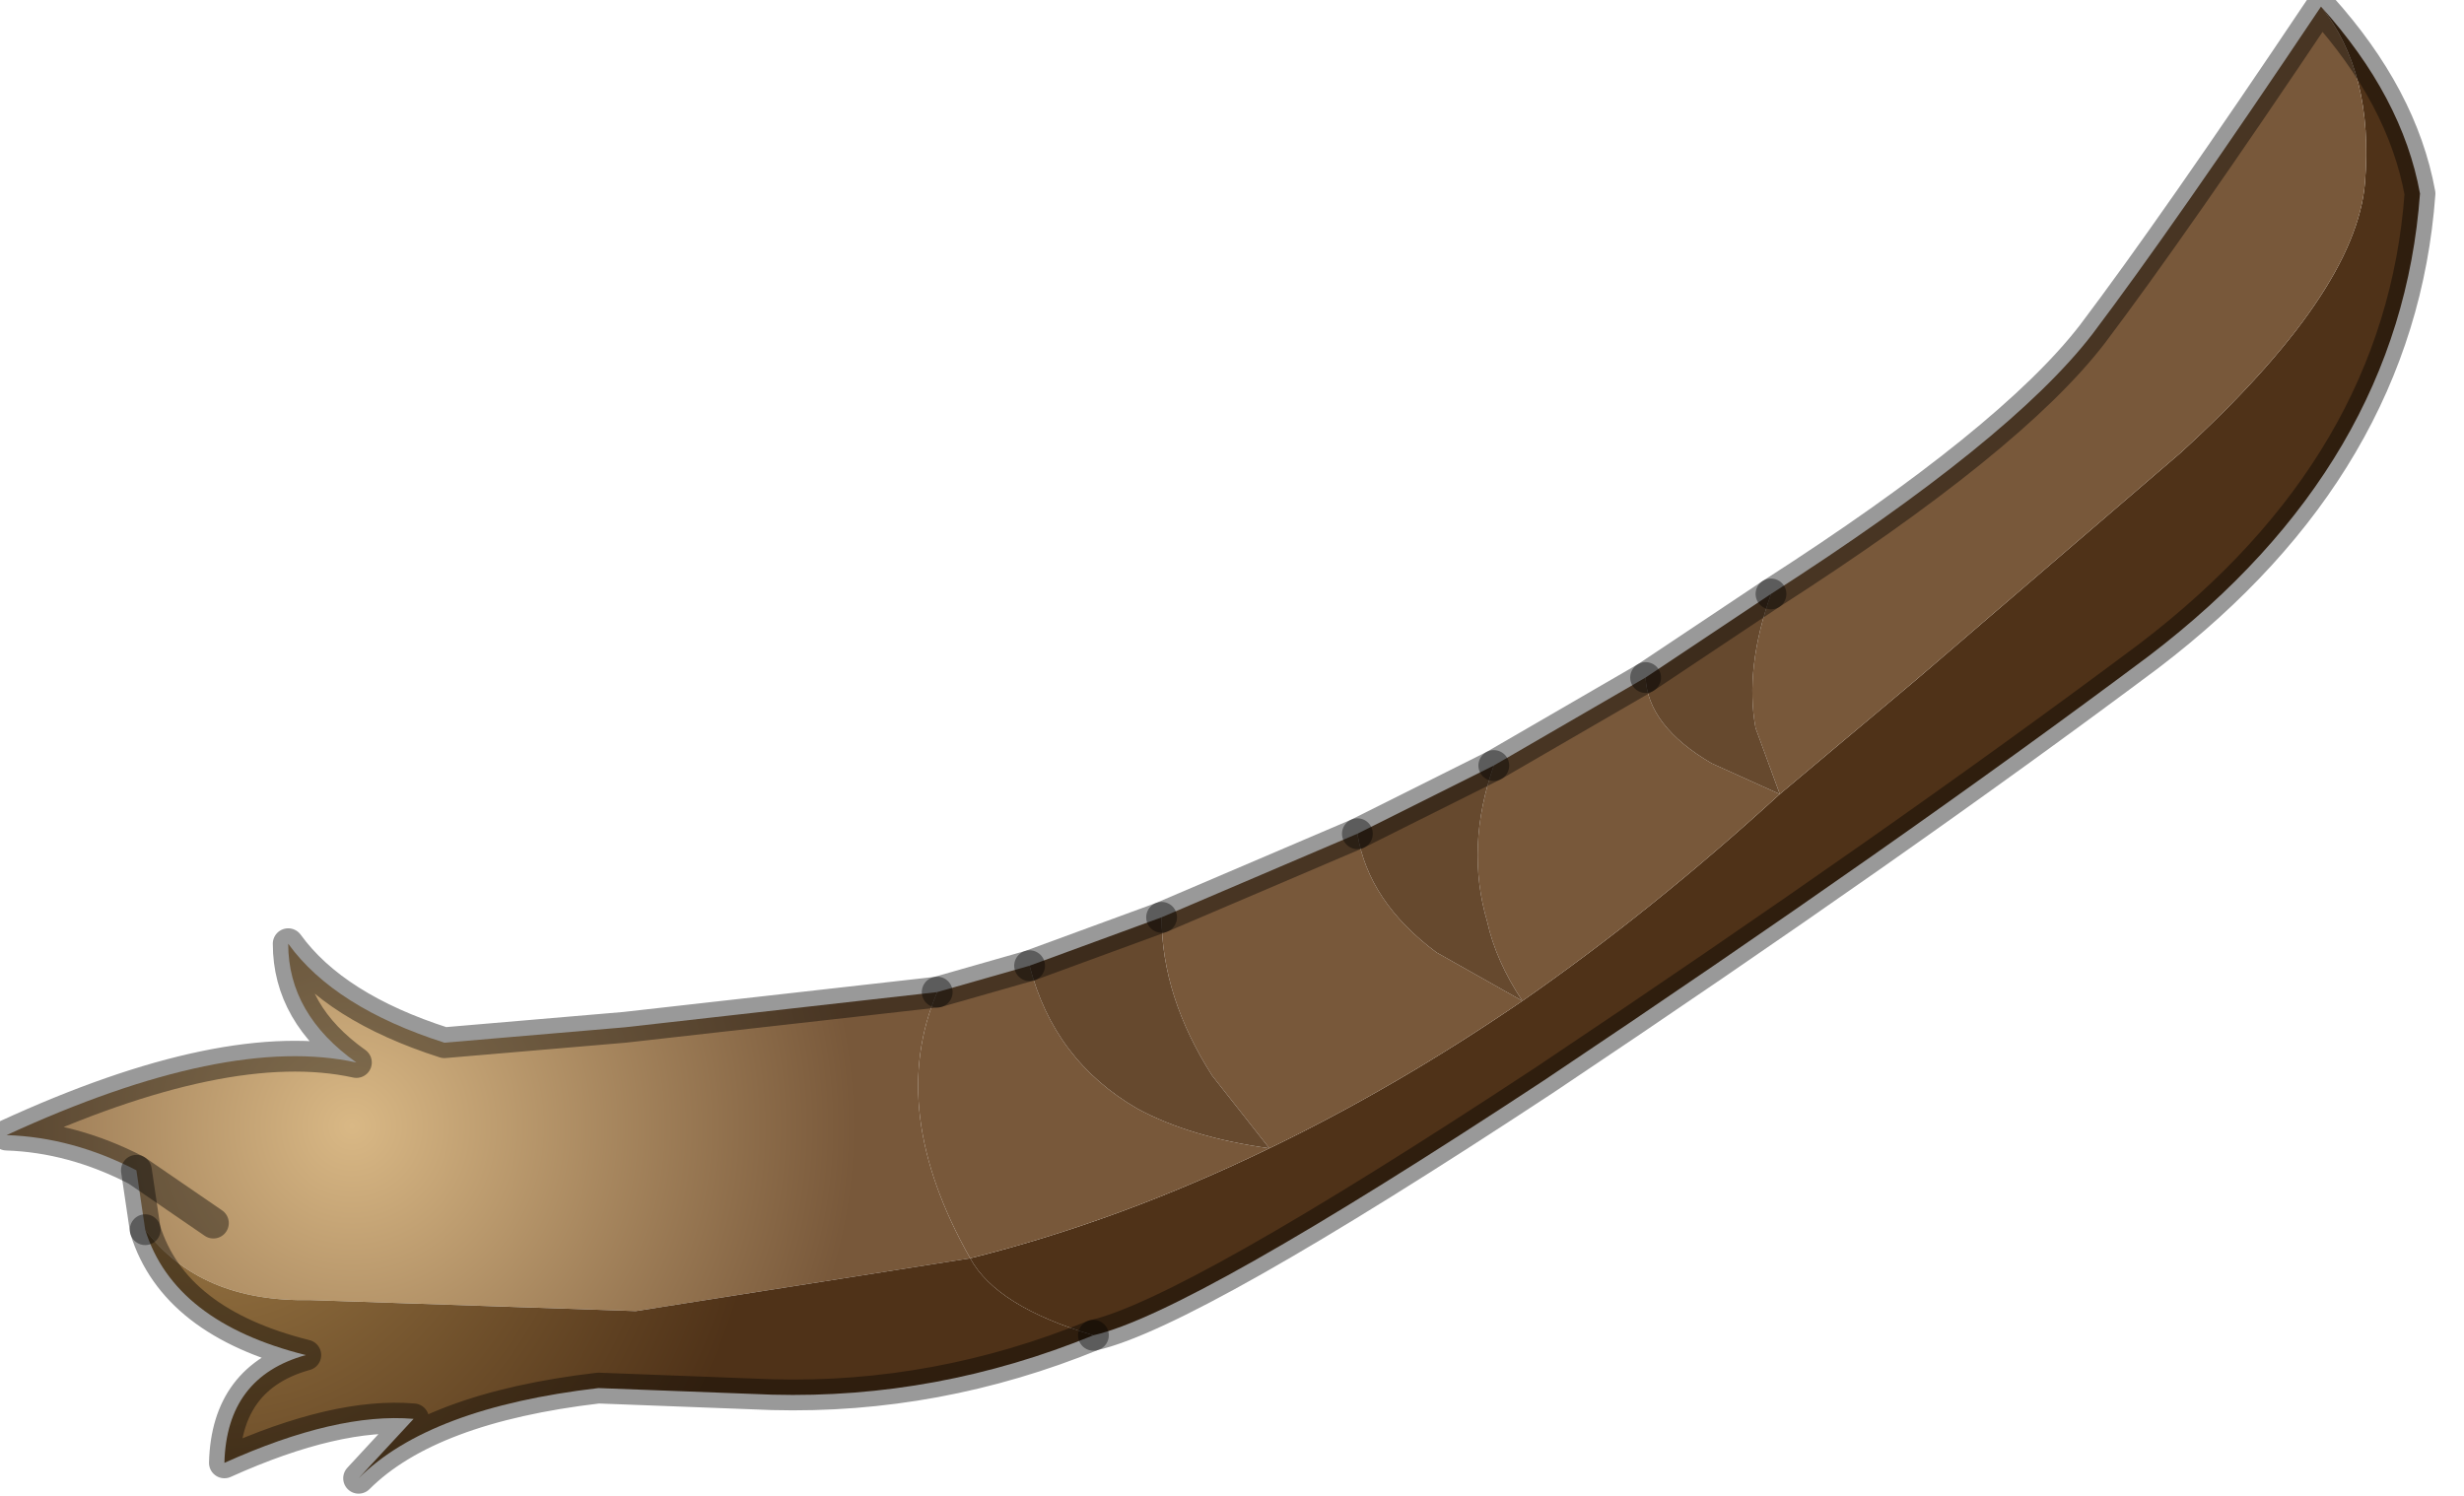 <?xml version="1.0" encoding="utf-8"?>
<svg version="1.1" id="Layer_1"
xmlns="http://www.w3.org/2000/svg"
xmlns:xlink="http://www.w3.org/1999/xlink"
width="56px" height="34px"
xml:space="preserve">
<g id="PathID_2607" transform="matrix(1, 0, 0, 1, 50.45, 6.1)">
<path style="fill:#4F3218;fill-opacity:1" d="M4.55 -1.7Q4.1 4.45 -1.6 8.8Q-7.35 13.1 -15.35 18.45Q-23.4 23.75 -25.6 24.25Q-27.8 23.6 -28.4 22.5Q-25 21.65 -21.6 20Q-18.7 18.6 -15.85 16.65Q-12.9 14.6 -10 11.95L-6.9 9.35L-0.9 4.2Q3.1 0.55 3.3 -1.95Q3.5 -4.45 2.3 -5.95Q4.15 -3.9 4.55 -1.7" />
<path style="fill:#78583A;fill-opacity:1" d="M-29.15 16.45L-27.05 15.85Q-26.5 18 -24.6 19.1Q-23.4 19.75 -21.6 20L-22.9 18.35Q-24.05 16.55 -24.05 14.75L-19.6 12.85Q-19.35 14.4 -17.8 15.55L-15.85 16.65Q-16.45 15.75 -16.65 14.85Q-17.15 13.15 -16.5 11.3L-13.05 9.3Q-13 10.4 -11.55 11.25L-10 11.95L-10.55 10.45Q-10.8 9.1 -10.2 7.4Q-4.75 3.9 -2.9 1.5Q-1.05 -0.95 2.3 -5.95Q3.5 -4.45 3.3 -1.95Q3.1 0.55 -0.9 4.2L-6.9 9.35L-10 11.95Q-12.9 14.6 -15.85 16.65Q-18.7 18.6 -21.6 20Q-25 21.65 -28.4 22.5Q-30.3 19.15 -29.15 16.45" />
<path style="fill:#66492E;fill-opacity:1" d="M-10.2 7.4Q-10.8 9.1 -10.55 10.45L-10 11.95L-11.55 11.25Q-13 10.4 -13.05 9.3L-10.2 7.4M-16.5 11.3Q-17.15 13.15 -16.65 14.85Q-16.45 15.75 -15.85 16.65L-17.8 15.55Q-19.35 14.4 -19.6 12.85L-16.5 11.3M-24.05 14.75Q-24.05 16.55 -22.9 18.35L-21.6 20Q-23.4 19.75 -24.6 19.1Q-26.5 18 -27.05 15.85L-24.05 14.75" />
<radialGradient
id="RadialGradID_572" gradientUnits="userSpaceOnUse" gradientTransform="matrix(0.014, 0, 0, 0.014, -42.45, 19.5)" spreadMethod ="pad" cx="0" cy="0" r="819.2" fx="0" fy="0" >
<stop  offset="0"  style="stop-color:#D9B885;stop-opacity:1" />
<stop  offset="1"  style="stop-color:#78583A;stop-opacity:1" />
</radialGradient>
<path style="fill:url(#RadialGradID_572) " d="M-47.35 20.5L-45.6 21.7L-47.35 20.5Q-48.8 19.75 -50.3 19.7Q-45.3 17.4 -42.35 18.05Q-43.9 16.95 -43.9 15.35Q-42.85 16.8 -40.35 17.6L-36.25 17.25L-29.15 16.45Q-30.3 19.15 -28.4 22.5L-36 23.7L-43.4 23.45Q-45.9 23.5 -47.15 21.85L-47.35 20.5" />
<radialGradient
id="RadialGradID_573" gradientUnits="userSpaceOnUse" gradientTransform="matrix(0.016, 0, 0, 0.016, -45.65, 19.8)" spreadMethod ="pad" cx="0" cy="0" r="819.2" fx="0" fy="0" >
<stop  offset="0"  style="stop-color:#9F7C47;stop-opacity:1" />
<stop  offset="0.957"  style="stop-color:#4F3218;stop-opacity:1" />
</radialGradient>
<path style="fill:url(#RadialGradID_573) " d="M-32.9 25.6L-36.85 25.45Q-40.7 25.9 -42.3 27.5L-41.05 26.15Q-42.8 26 -45.35 27.15Q-45.3 25.2 -43.5 24.7Q-46.5 23.95 -47.15 21.85Q-45.9 23.5 -43.4 23.45L-36 23.7L-28.4 22.5Q-27.8 23.6 -25.6 24.25Q-29.15 25.7 -32.9 25.6" />
<path style="fill:none;stroke-width:0.7;stroke-linecap:round;stroke-linejoin:round;stroke-miterlimit:3;stroke:#000000;stroke-opacity:0.4" d="M-25.6 24.25Q-23.4 23.75 -15.35 18.45Q-7.35 13.1 -1.6 8.8Q4.1 4.45 4.55 -1.7Q4.15 -3.9 2.3 -5.95Q-1.05 -0.95 -2.9 1.5Q-4.75 3.9 -10.2 7.4" />
<path style="fill:none;stroke-width:0.7;stroke-linecap:round;stroke-linejoin:round;stroke-miterlimit:3;stroke:#000000;stroke-opacity:0.4" d="M-13.05 9.3L-16.5 11.3" />
<path style="fill:none;stroke-width:0.7;stroke-linecap:round;stroke-linejoin:round;stroke-miterlimit:3;stroke:#000000;stroke-opacity:0.4" d="M-10.2 7.4L-13.05 9.3" />
<path style="fill:none;stroke-width:0.7;stroke-linecap:round;stroke-linejoin:round;stroke-miterlimit:3;stroke:#000000;stroke-opacity:0.4" d="M-19.6 12.85L-24.05 14.75" />
<path style="fill:none;stroke-width:0.7;stroke-linecap:round;stroke-linejoin:round;stroke-miterlimit:3;stroke:#000000;stroke-opacity:0.4" d="M-27.05 15.85L-29.15 16.45" />
<path style="fill:none;stroke-width:0.7;stroke-linecap:round;stroke-linejoin:round;stroke-miterlimit:3;stroke:#000000;stroke-opacity:0.4" d="M-47.15 21.85Q-46.5 23.95 -43.5 24.7Q-45.3 25.2 -45.35 27.15Q-42.8 26 -41.05 26.15L-42.3 27.5Q-40.7 25.9 -36.85 25.45L-32.9 25.6Q-29.15 25.7 -25.6 24.25" />
<path style="fill:none;stroke-width:0.7;stroke-linecap:round;stroke-linejoin:round;stroke-miterlimit:3;stroke:#000000;stroke-opacity:0.4" d="M-16.5 11.3L-19.6 12.85" />
<path style="fill:none;stroke-width:0.7;stroke-linecap:round;stroke-linejoin:round;stroke-miterlimit:3;stroke:#000000;stroke-opacity:0.4" d="M-29.15 16.45L-36.25 17.25L-40.35 17.6Q-42.85 16.8 -43.9 15.35Q-43.9 16.95 -42.35 18.05Q-45.3 17.4 -50.3 19.7Q-48.8 19.75 -47.35 20.5L-45.6 21.7" />
<path style="fill:none;stroke-width:0.7;stroke-linecap:round;stroke-linejoin:round;stroke-miterlimit:3;stroke:#000000;stroke-opacity:0.4" d="M-24.05 14.75L-27.05 15.85" />
<path style="fill:none;stroke-width:0.7;stroke-linecap:round;stroke-linejoin:round;stroke-miterlimit:3;stroke:#000000;stroke-opacity:0.4" d="M-47.35 20.5L-47.15 21.85" />
</g>
</svg>
